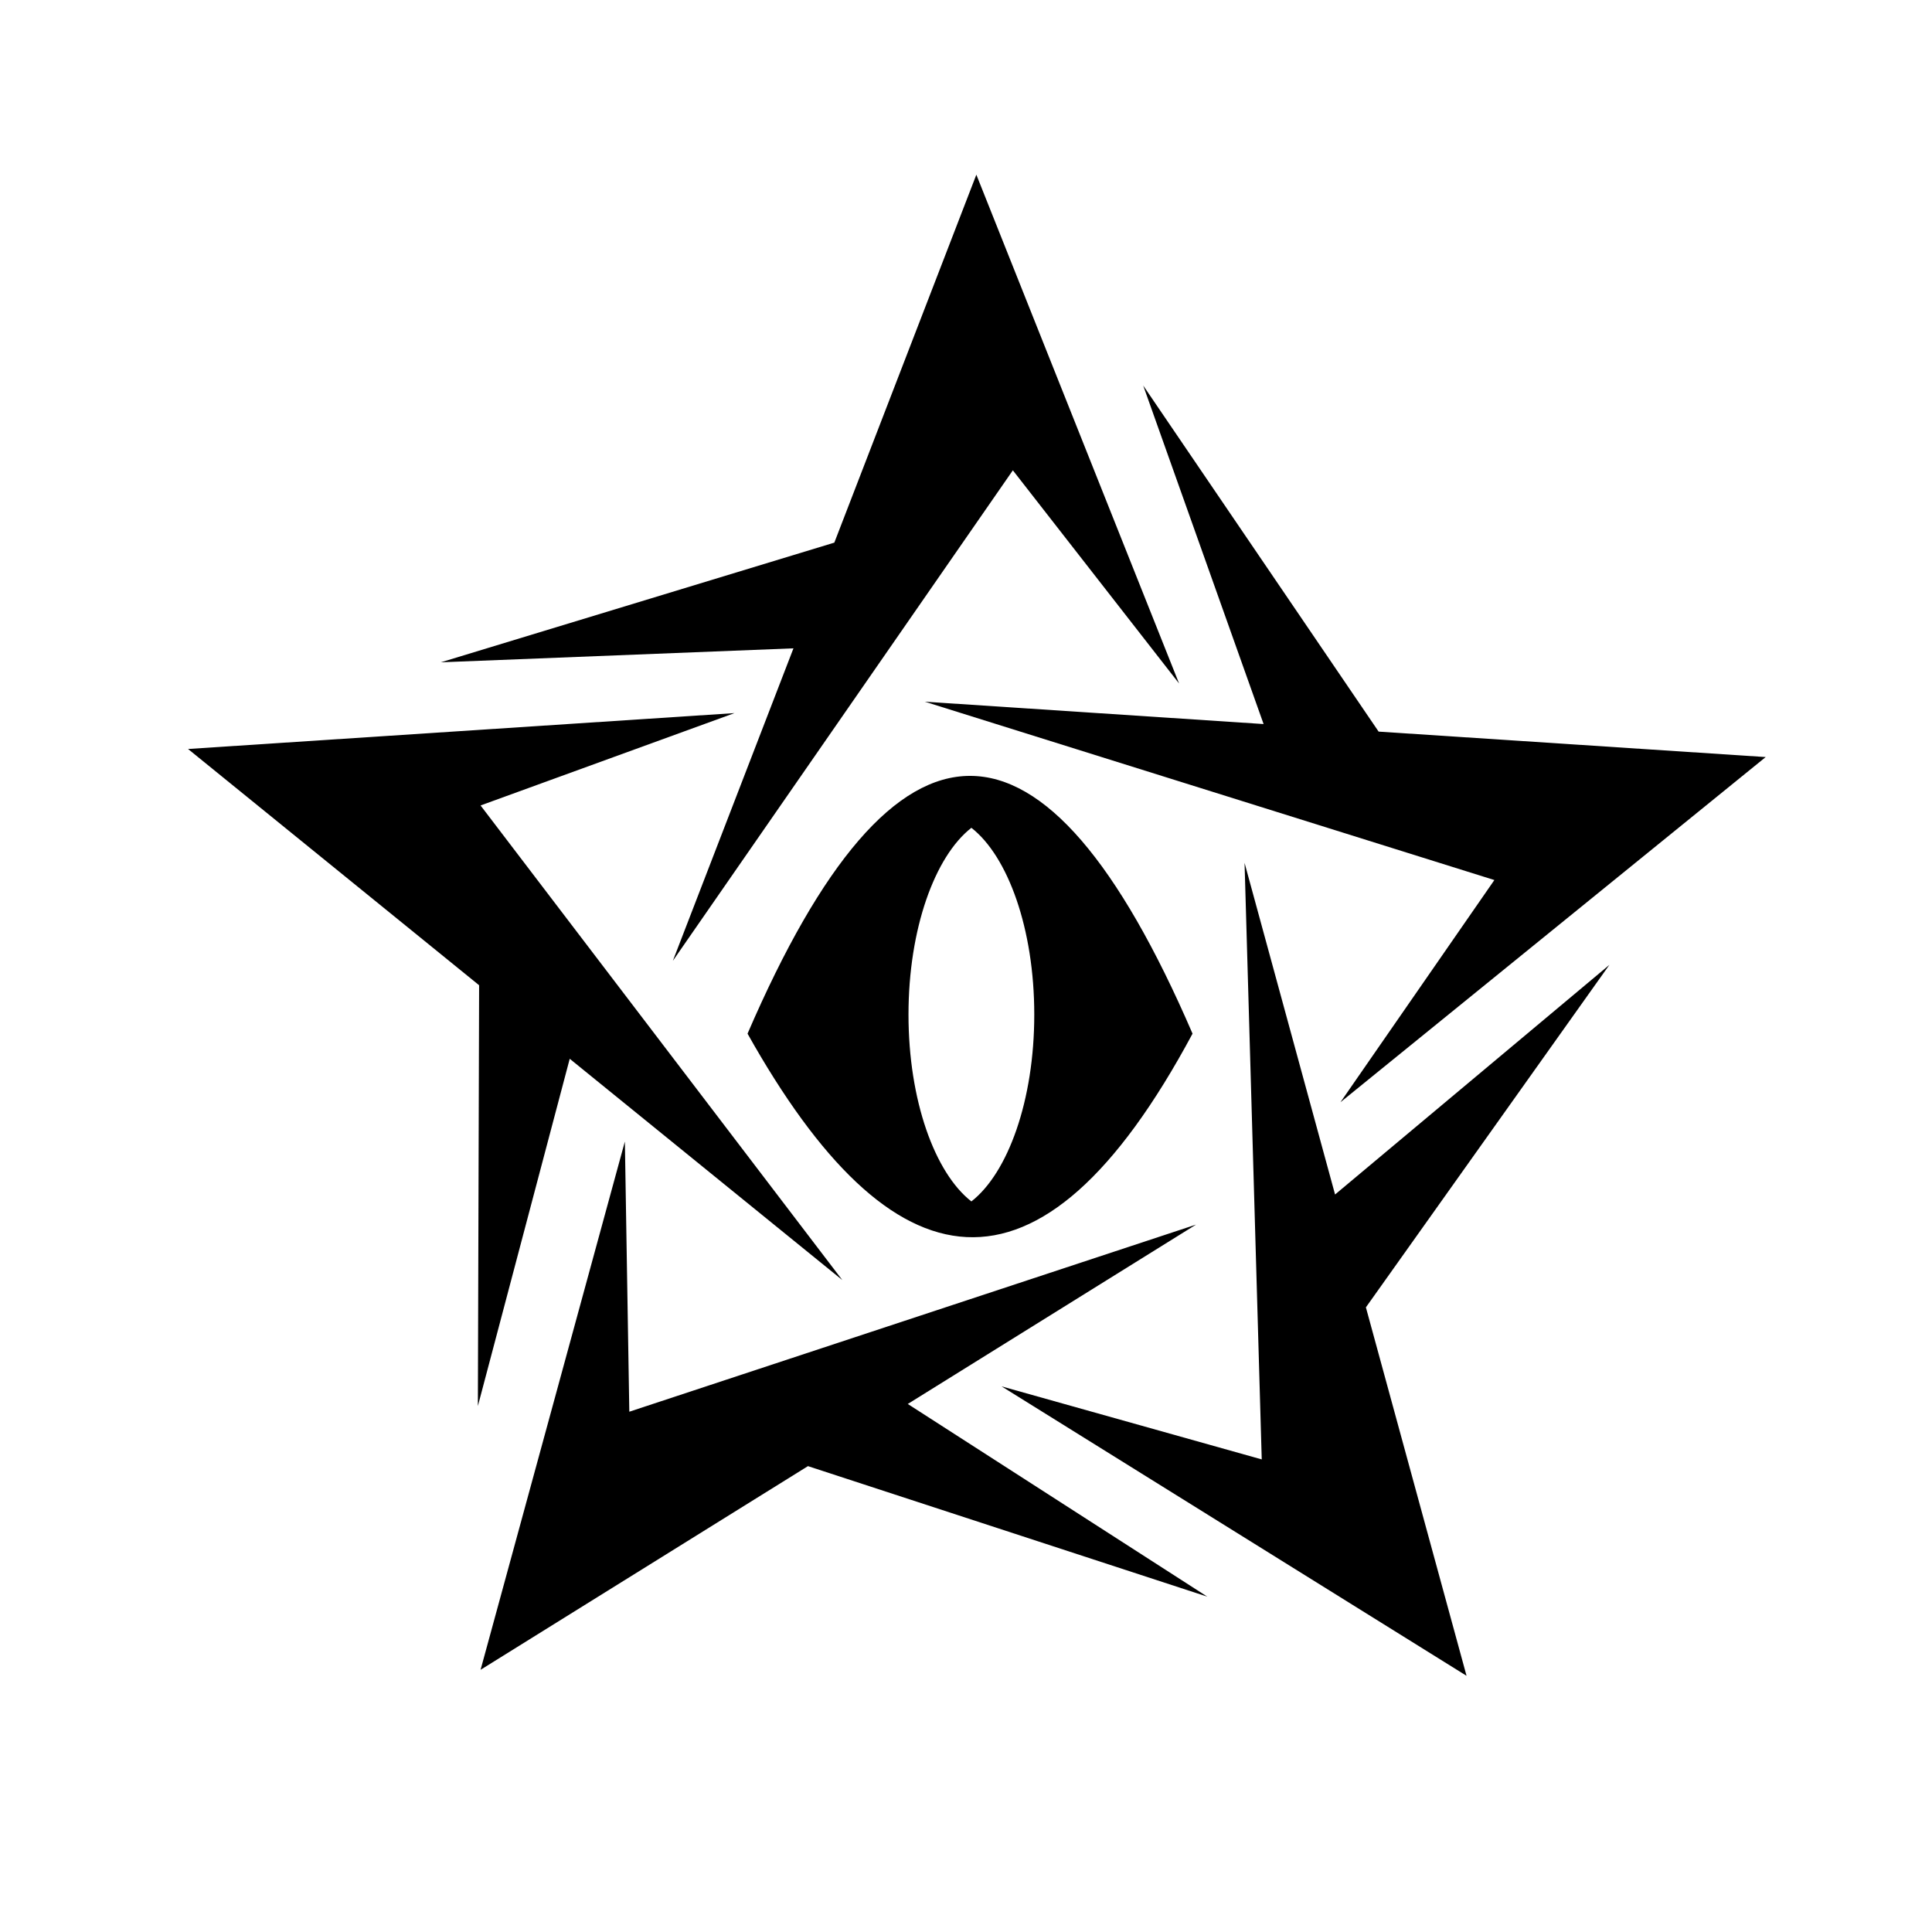 <svg xmlns="http://www.w3.org/2000/svg" width="100%" height="100%" viewBox="-35.84 -35.84 583.68 583.68"><path fill-rule="evenodd" d="M259.125 16.938L216.22 128.094 97.343 164.25l106.53-4.22-36.436 94.407L270.156 106.25l50.22 64.406-61.25-153.72zm50.406 63.687l36.376 102.28-102.344-6.75 172.063 53.876-46.5 67.126 128.47-104.28-116.94-7.69-71.124-104.56zm-123.467 98.97L20.97 190.437l87.936 71.375-.375 127.125 27.75-104.907 82.345 66.845L109.345 207.5l76.718-27.906zm71.156 18.968c-22.404 0-44.817 25.943-67.22 77.875 43.462 77.53 88.133 86.365 134.438 0-22.403-51.93-44.816-77.875-67.22-77.875zm.405 15.687c11.05 8.62 19 30.54 19 56.438 0 25.896-7.95 47.818-19 56.437-11.05-8.62-19-30.54-19-56.438 0-25.896 7.95-47.818 19-56.437zm82.53 10.594l5.19 180.22-78.595-22.064 140.47 87.438-30.408-111.313 73.563-103.47-82.875 69.376-27.344-100.186zM152.94 309.03l-43.594 159.595 98.906-61.53 120.656 39.436-90.5-58.217 87.094-54.188-171.22 56.53-1.343-81.624z"/></svg>